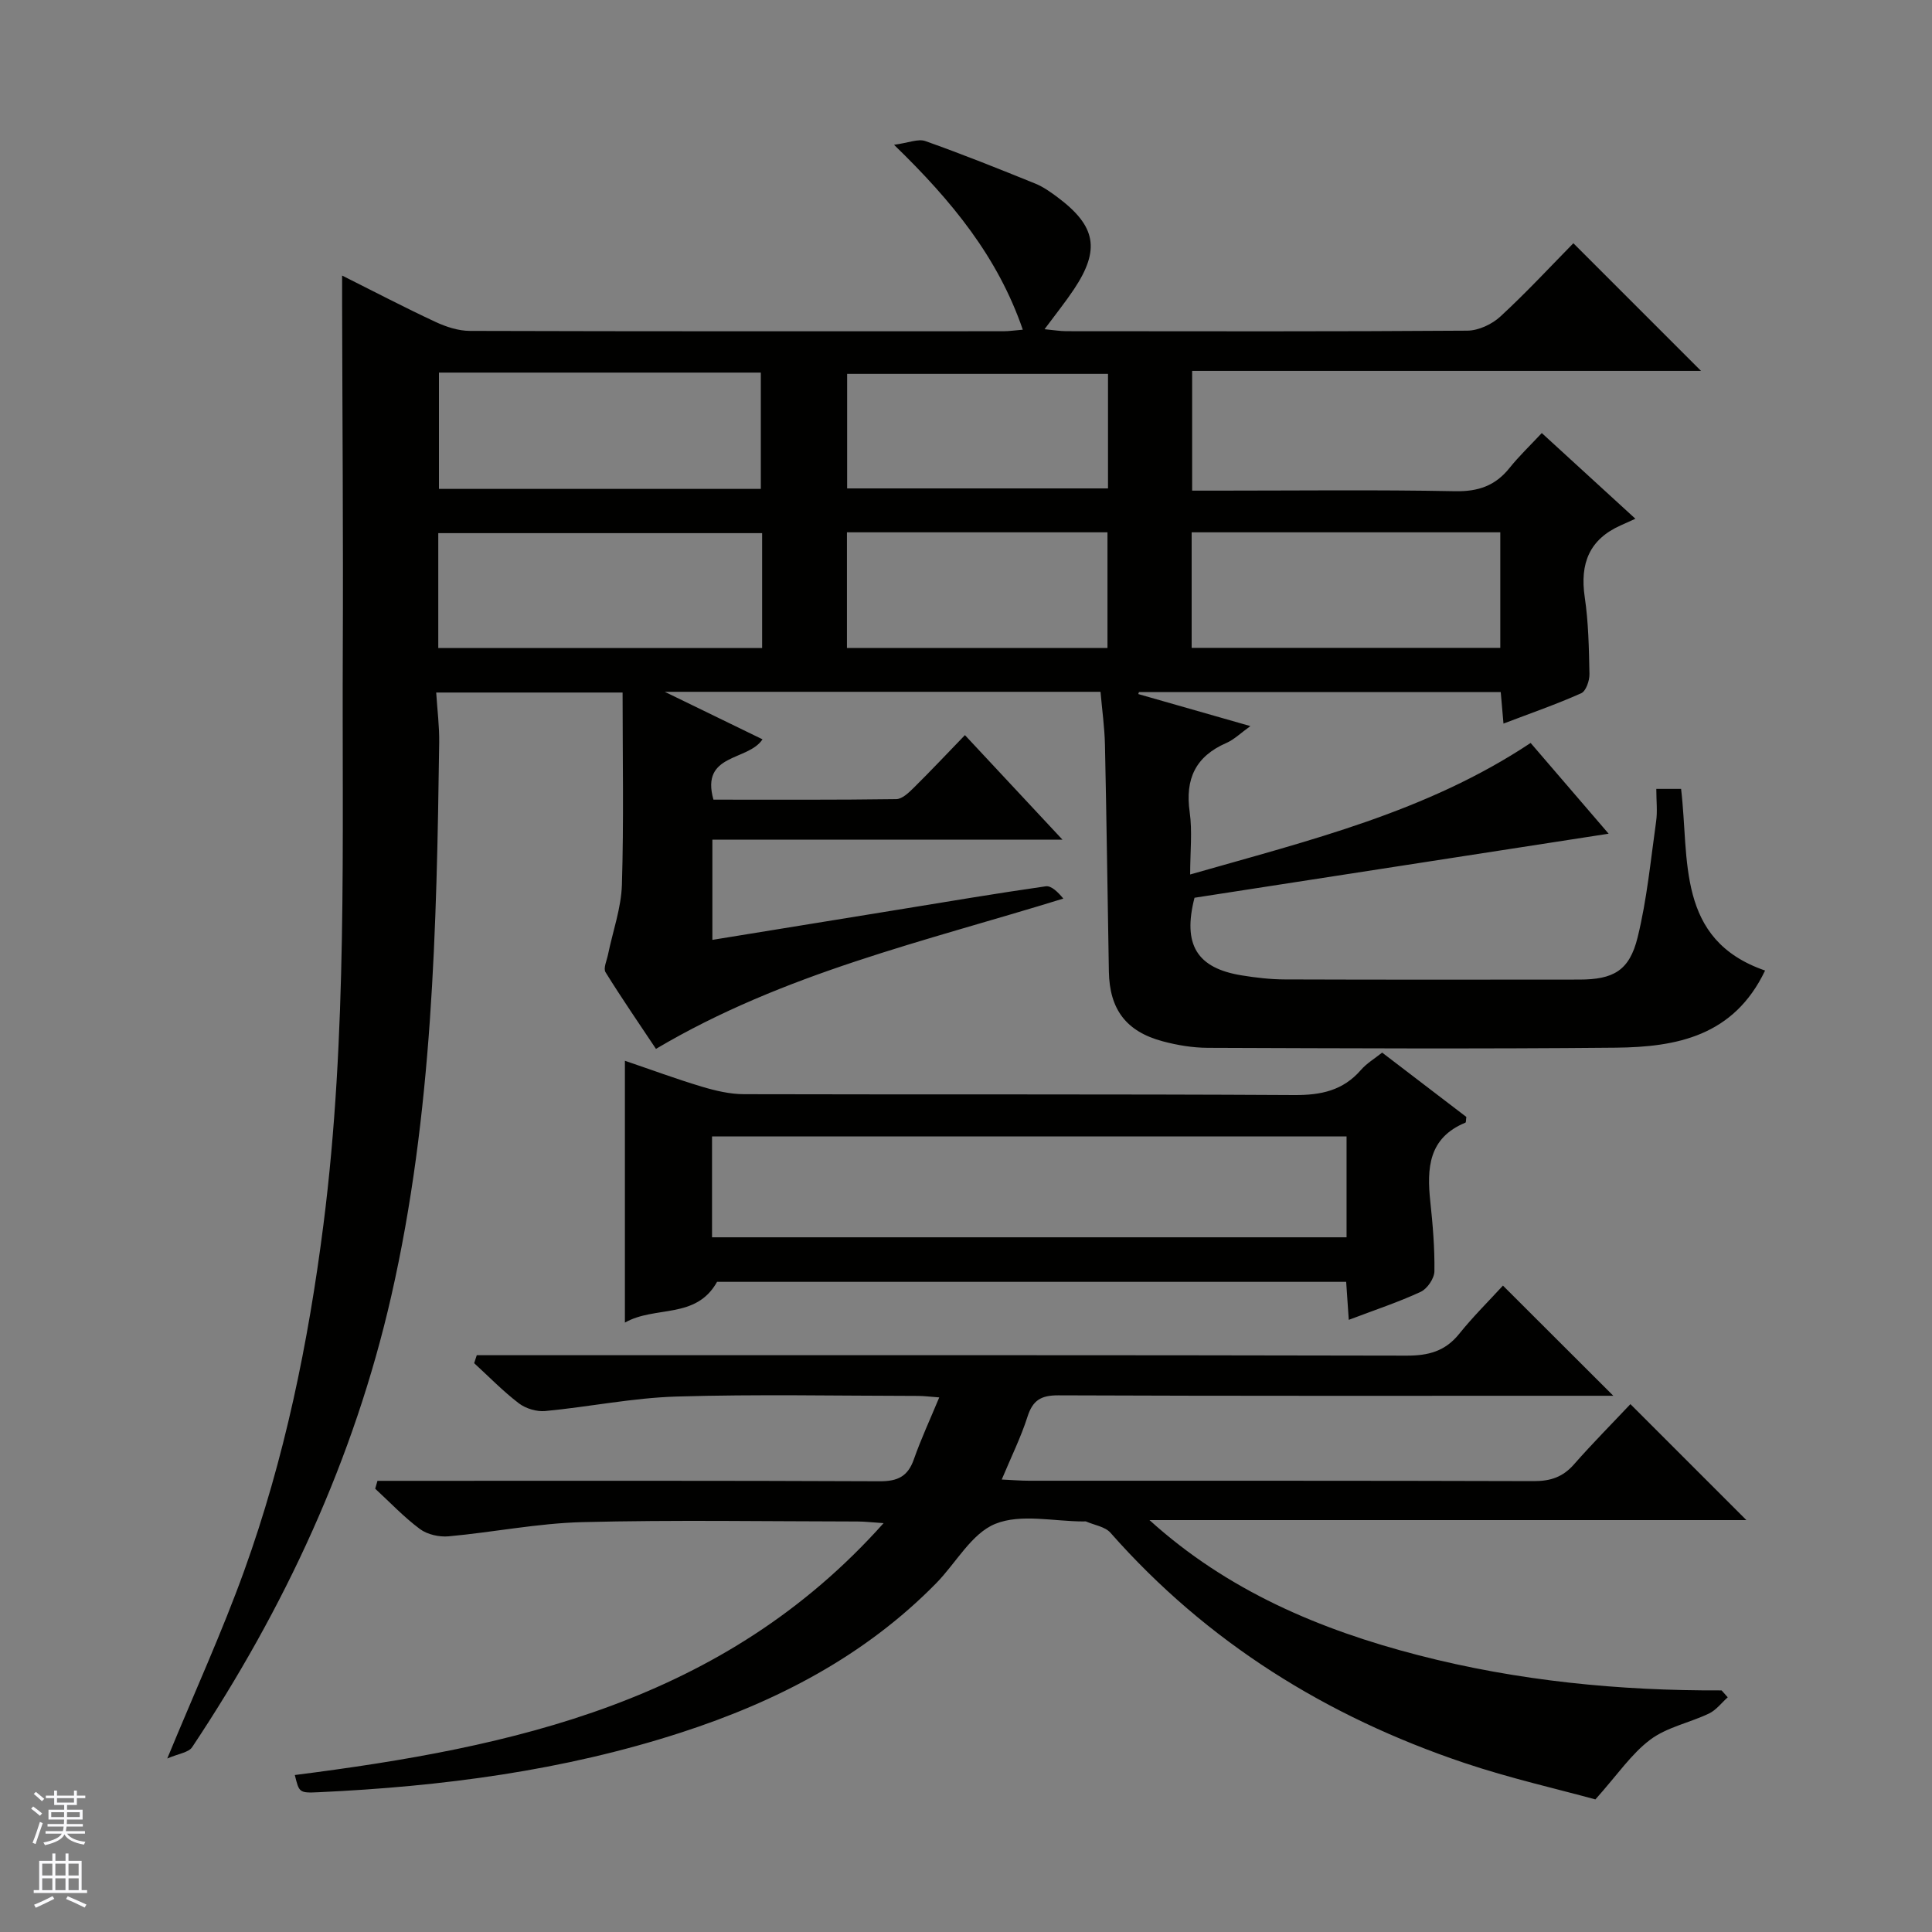 <svg enable-background="new 0 0 400 400" viewBox="0 0 400 400" xmlns="http://www.w3.org/2000/svg"><rect x="0" y="0" width="400" height="400" fill="#808080" stroke="none"/><g fill="#010100"><path d="m34.63 364.08c5.75-13.93 11.35-26.19 15.91-38.82 8.37-23.19 13.3-47.24 16.42-71.68 5.03-39.45 3.83-79.11 4.01-118.71.11-24-.09-48-.14-72 0-1.63 0-3.27 0-5.82 6.93 3.47 13.08 6.69 19.36 9.61 2.19 1.02 4.72 1.84 7.09 1.85 36.83.11 73.67.08 110.5.07 1.13 0 2.27-.18 3.98-.32-5.15-14.97-14.55-26.55-26.66-38.28 2.98-.4 4.99-1.3 6.49-.77 7.65 2.71 15.2 5.74 22.73 8.79 1.66.67 3.2 1.77 4.65 2.85 7.97 5.97 8.85 10.84 3.37 19.06-1.74 2.61-3.72 5.07-6.08 8.25 1.85.17 3.2.41 4.54.41 27.67.02 55.33.09 83-.11 2.32-.02 5.1-1.32 6.84-2.93 5.38-4.96 10.37-10.35 15.11-15.17 9 8.99 17.76 17.75 26.43 26.43-34.55 0-69.76 0-105.36 0v24.79h5.46c16.33 0 32.67-.2 49 .12 4.78.09 8.3-1.13 11.24-4.8 1.97-2.46 4.28-4.66 6.69-7.24 6.32 5.79 12.29 11.25 19.38 17.74-1.21.55-2.11.96-3.01 1.36-6.55 2.91-8.5 7.93-7.48 14.85.78 5.24.87 10.61.98 15.92.03 1.37-.71 3.55-1.71 4-5.13 2.29-10.46 4.13-16.09 6.28-.21-2.42-.38-4.34-.57-6.53-25 0-49.95 0-74.9 0-.05.14-.09.28-.14.42 7.53 2.15 15.05 4.3 23.21 6.63-2.02 1.45-3.36 2.79-4.97 3.49-6.4 2.79-8.57 7.46-7.6 14.3.57 4.01.1 8.17.1 12.93 24.78-7.09 49-12.95 70.49-27.23 5.28 6.15 10.66 12.4 16.15 18.79-28.98 4.48-57.47 8.89-85.74 13.26-2.5 9.74.52 14.57 9.76 16.07 2.94.48 5.95.83 8.92.84 20.33.07 40.67.05 61 .03 7.04-.01 10.36-1.83 12.06-8.73 1.93-7.84 2.7-15.97 3.83-23.99.3-2.1.04-4.28.04-6.76h5.13c1.75 14.59-1.1 31.22 17.39 37.61-6.48 13.6-18.37 15.84-30.87 15.97-28.16.27-56.33.13-84.5.03-3.12-.01-6.32-.54-9.34-1.35-7.57-2.02-11.01-6.61-11.15-14.43-.28-15.65-.47-31.3-.81-46.94-.08-3.61-.59-7.2-.92-10.99-29.79 0-59.21 0-90.22 0 7.62 3.7 13.91 6.76 20.24 9.84-3 4.56-12.88 2.85-10.16 12.49 12.61 0 25.23.07 37.86-.11 1.22-.02 2.59-1.34 3.61-2.35 3.52-3.48 6.92-7.09 10.6-10.9 6.84 7.33 13.13 14.08 20.2 21.65-24.78 0-48.47 0-72.49 0v20.74c12.89-2.09 25.46-4.14 38.03-6.18 10.33-1.68 20.64-3.43 30.99-4.91 1.16-.17 2.54 1.21 3.64 2.54-28.69 8.88-57.79 15.39-84.34 31.12-3.43-5.16-7.07-10.43-10.44-15.87-.5-.8.26-2.42.51-3.65.99-4.82 2.73-9.62 2.88-14.46.4-13.13.14-26.29.14-39.8-12.83 0-25.38 0-38.59 0 .22 3.54.67 6.96.62 10.38-.53 38.43-1.33 76.85-9.92 114.56-7.7 33.78-22.09 64.66-41.22 93.4-.73 1.13-2.85 1.35-5.16 2.36zm56.25-286.94v24.08h66.64c0-8.26 0-16.15 0-24.08-22.4 0-44.37 0-66.64 0zm66.91 33.24c-22.62 0-44.81 0-67.05 0v23.78h67.05c0-8.06 0-15.71 0-23.78zm88.93 23.75h63.9c0-8.22 0-15.98 0-23.92-21.41 0-42.5 0-63.9 0zm-17.32-56.72c-18.35 0-36.23 0-54.01 0v23.71h54.01c0-8.11 0-15.73 0-23.71zm-54.05 32.8v23.94h53.94c0-8.21 0-15.98 0-23.94-18.07 0-35.83 0-53.94 0z"/><path d="m357.71 351.41c-1.28 1.14-2.39 2.64-3.87 3.35-4.01 1.92-8.7 2.82-12.16 5.41-3.92 2.94-6.8 7.27-11.37 12.38-7.86-2.16-17.7-4.38-27.21-7.58-28.44-9.58-53.2-24.95-73.19-47.63-1.12-1.27-3.34-1.58-5.05-2.33-.14-.06-.33-.01-.5-.01-6.17 0-13.01-1.65-18.3.5-4.93 2-8.14 8.13-12.25 12.31-14.81 15.08-33.01 24.48-52.85 30.91-24.35 7.9-49.51 11.16-74.99 12.34-4.04.19-4.04.06-4.93-3.56 45.17-5.75 88.82-15.08 121.9-52.15-2.57-.17-3.96-.34-5.36-.34-19-.02-38.01-.35-56.99.13-9.25.23-18.45 2.1-27.7 2.94-1.95.18-4.41-.37-5.95-1.51-3.32-2.47-6.2-5.53-9.26-8.35.16-.54.31-1.08.47-1.63h5.48c32.83 0 65.66-.06 98.5.09 3.72.02 5.83-1 7.07-4.53 1.47-4.19 3.35-8.23 5.26-12.83-1.91-.14-3.16-.31-4.41-.31-16.67-.02-33.34-.37-49.99.13-9.07.27-18.09 2.14-27.16 3-1.79.17-4.05-.51-5.48-1.6-3.29-2.51-6.19-5.51-9.25-8.31l.54-1.65h5.52c62.33 0 124.66-.05 186.99.09 4.52.01 7.98-.9 10.88-4.5 2.91-3.62 6.23-6.9 9.07-10 7.93 7.92 15.19 15.17 22.85 22.81-1.56 0-3.24 0-4.93 0-36.67 0-73.33.06-110-.09-3.59-.01-5.28 1.04-6.36 4.43-1.35 4.22-3.34 8.24-5.33 13 2.17.1 3.91.25 5.66.25 34.83.01 69.66-.03 104.5.08 3.44.01 6.01-.84 8.3-3.45 3.84-4.37 7.94-8.5 11.7-12.49l24.01 24.01c-41.17 0-82.37 0-123.58 0 16.12 14.61 35.28 22.71 55.73 27.99 20.53 5.3 41.51 7.36 62.72 7.27.42.48.85.96 1.27 1.43z"/><path d="m286.16 217.93c5.95 4.54 11.74 8.97 17.43 13.32-.09.59-.04 1.12-.19 1.18-7.65 3.15-8.01 9.43-7.27 16.35.51 4.79.92 9.62.85 14.43-.02 1.47-1.48 3.62-2.84 4.25-4.63 2.15-9.52 3.76-14.89 5.8-.19-2.73-.35-5.11-.54-7.87-43.54 0-87.11 0-130.25 0-4.36 7.83-12.82 4.87-19.08 8.44 0-18.47 0-36.02 0-54.21 5.38 1.83 10.6 3.76 15.92 5.36 2.81.84 5.8 1.55 8.71 1.56 37.99.1 75.98-.04 113.98.18 5.54.03 10.07-.94 13.77-5.19 1.16-1.35 2.77-2.3 4.4-3.6zm-7.37 17.36c-43.99 0-87.55 0-131.37 0v20.88h131.37c0-7.06 0-13.71 0-20.88z"/></g><path d="m6.45 374.46.42-.45c.65.47 1.27.95 1.85 1.44l-.45.49c-.66-.56-1.26-1.06-1.83-1.48m.93 7.33-.63-.26c.55-1.36 1.05-2.8 1.52-4.33.19.1.38.19.59.27-.46 1.29-.95 2.73-1.48 4.32m-.38-10.38.44-.42c.43.34 1.01.82 1.74 1.44l-.49.49c-.53-.51-1.09-1.01-1.69-1.51m2.5.35h1.72v-1.04h.59v1.04h3.52v-1.04h.59v1.04h1.75v.53h-1.75v1.42h-2.03v.97h3.22v2.03h-3.24c0 .35-.01.66-.03.93h3.32v.53h-3.37c-.03.27-.08.58-.15.94h3.96v.53h-3.71c.67.92 1.93 1.48 3.79 1.68-.13.24-.23.44-.29.59-2.13-.38-3.48-1.08-4.04-2.12-.43.97-1.77 1.72-4.03 2.23-.09-.19-.2-.37-.33-.55 2.1-.42 3.37-1.03 3.81-1.83h-3.36v-.53h3.58c.08-.29.13-.61.16-.94h-3.33v-.53h3.39c.02-.27.04-.58.04-.93h-3.23v-2.03h3.25v-.97h-2.07v-1.42h-1.73zm1.12 3.44v1h2.65c.01-.3.02-.44.01-.4v-.25-.35zm1.19-2h3.52v-.91h-3.52zm4.71 2h-2.63v.59c0 .15-.01.28-.01.4h2.64z" fill="#fafafc"/><path d="m13.55 383.74h.63v1.52h2.72v6.07h1.13v.6h-11.05v-.6h1.13v-6.07h2.73v-1.52h.63v1.52h2.1v-1.52zm-2.68 8.83.38.56c-1.24.63-2.53 1.25-3.85 1.85-.1-.21-.21-.42-.34-.63 1.36-.55 2.63-1.15 3.81-1.78m-2.13-4.27h2.1v-2.45h-2.1zm0 3.04h2.1v-2.46h-2.1zm2.72-3.04h2.1v-2.45h-2.1zm0 3.04h2.1v-2.46h-2.1zm6.07 3.6c-1.41-.71-2.7-1.3-3.86-1.78l.35-.56c1.45.62 2.75 1.19 3.88 1.72zm-1.25-9.09h-2.1v2.45h2.1zm-2.09 5.49h2.1v-2.46h-2.1z" fill="#fafafc"/></svg>